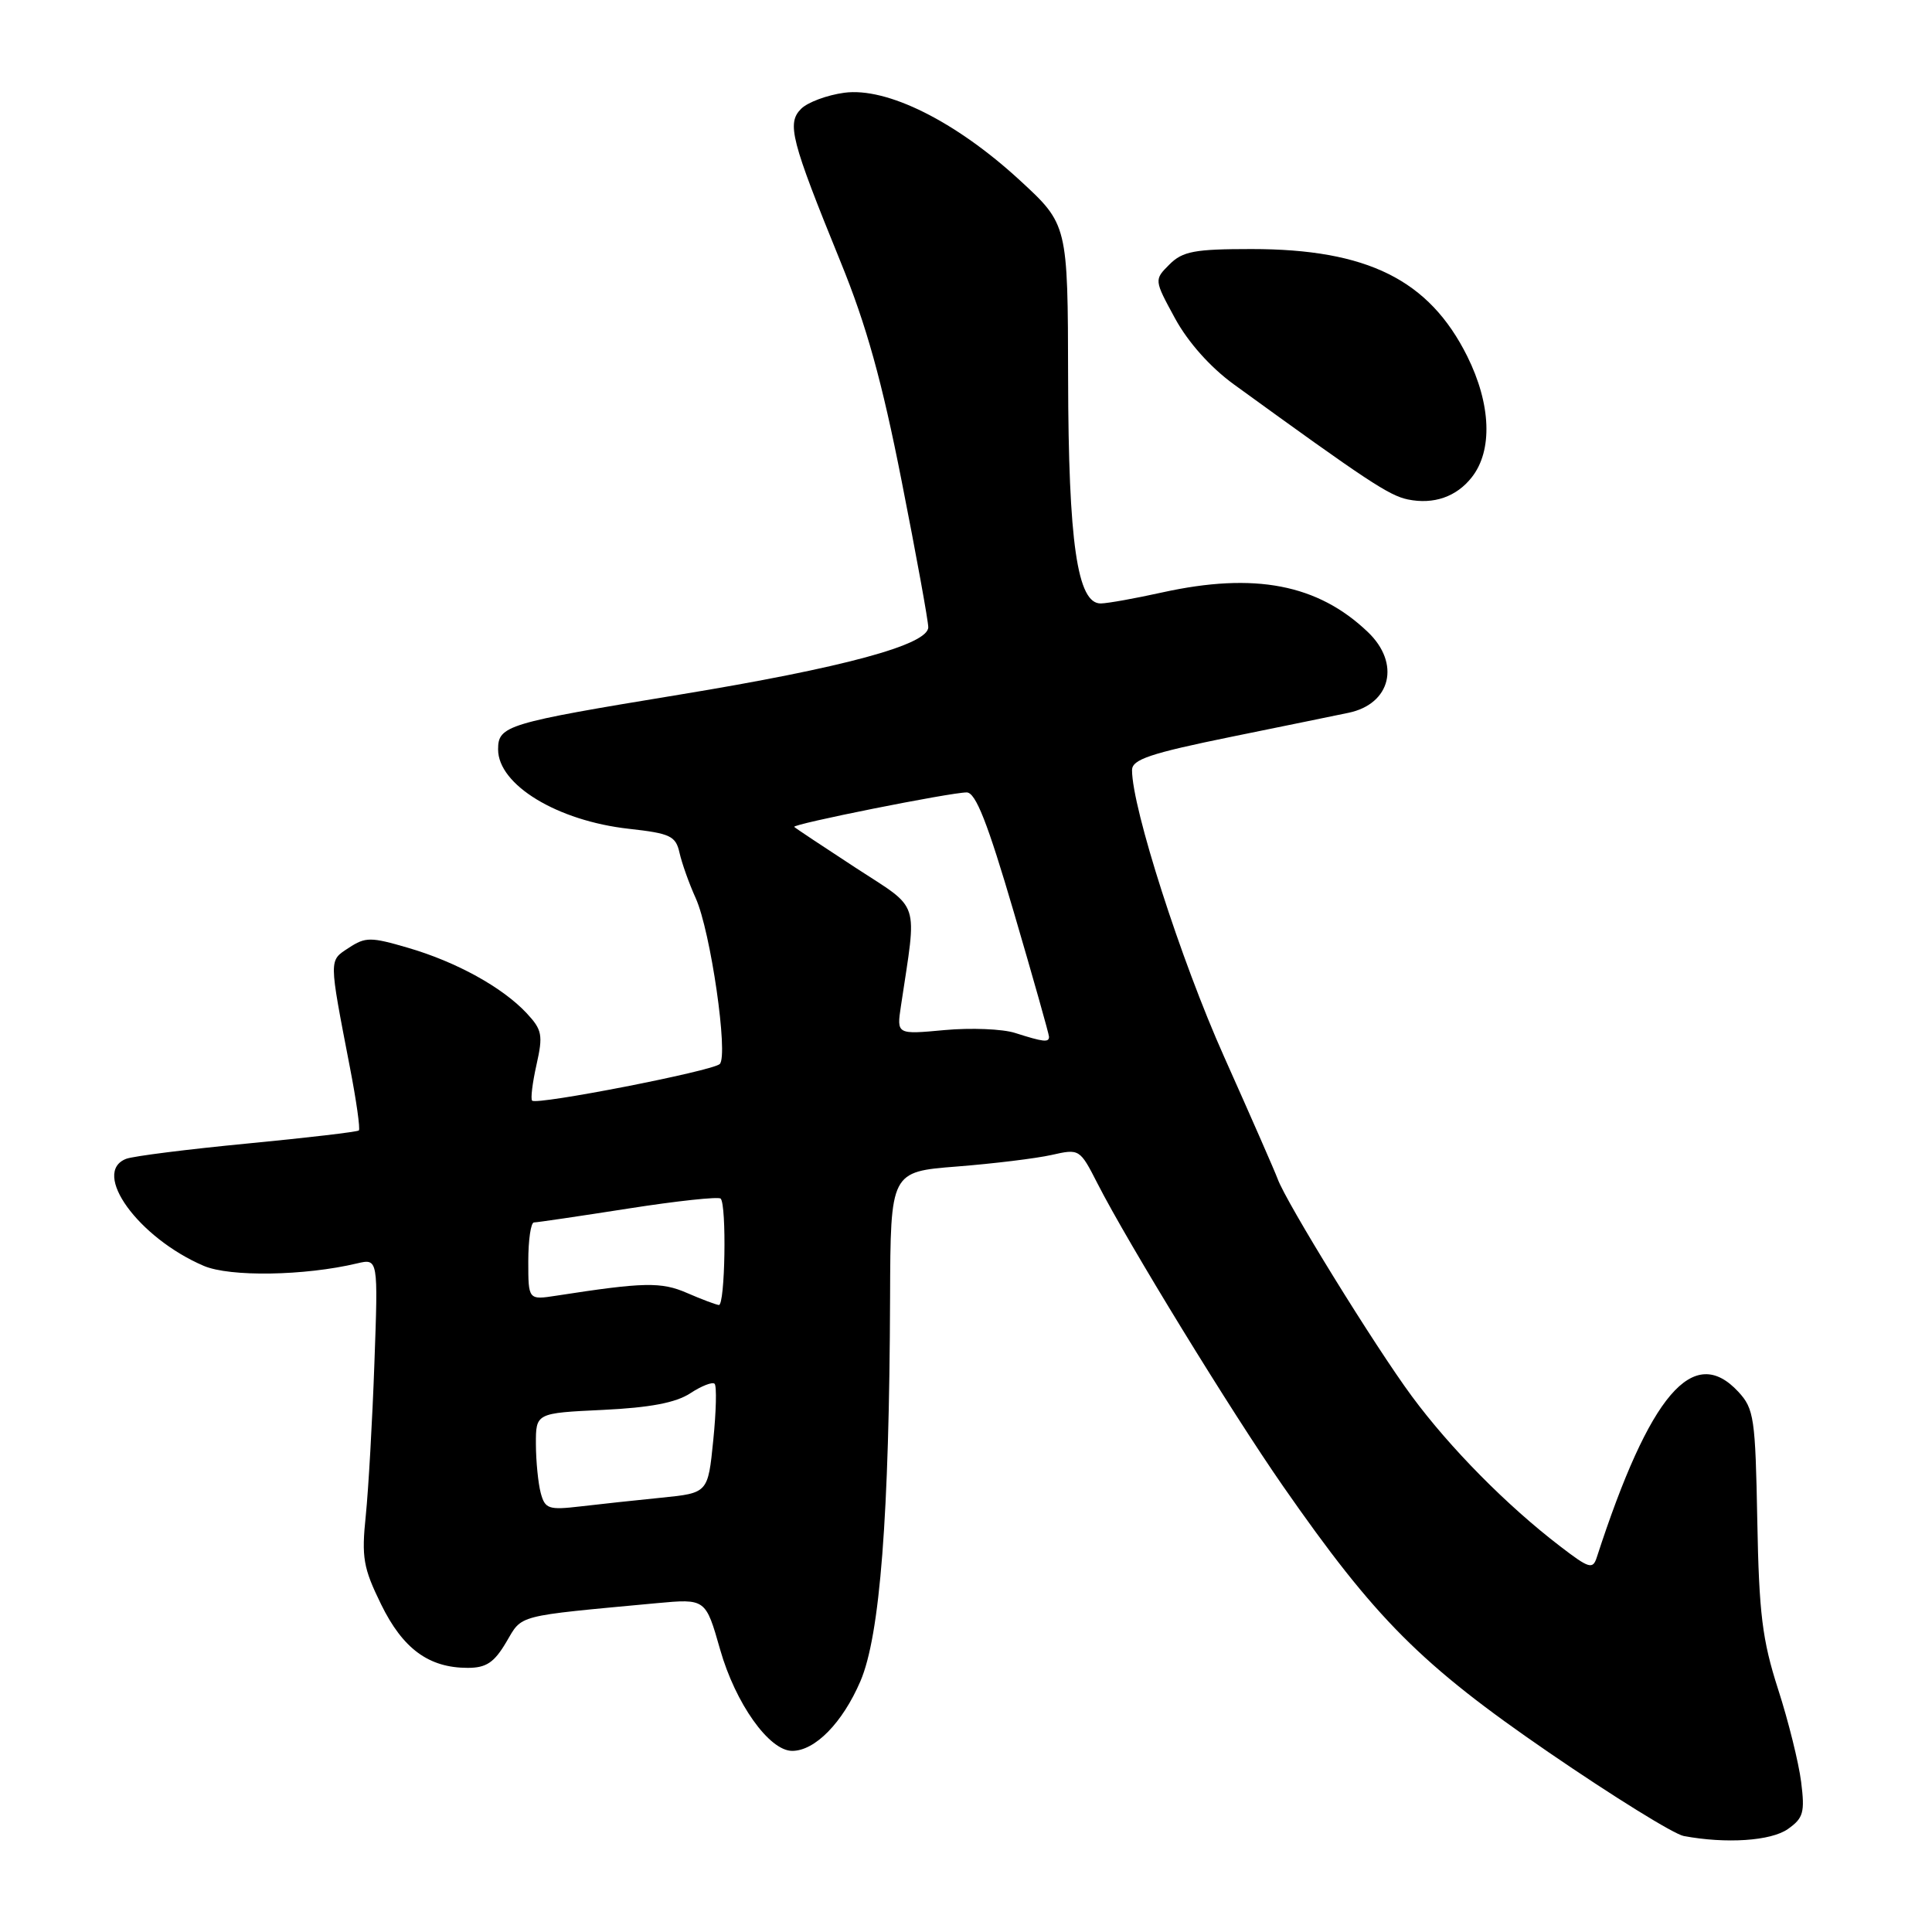 <?xml version="1.0" encoding="UTF-8" standalone="no"?>
<!DOCTYPE svg PUBLIC "-//W3C//DTD SVG 1.1//EN" "http://www.w3.org/Graphics/SVG/1.1/DTD/svg11.dtd" >
<svg xmlns="http://www.w3.org/2000/svg" xmlns:xlink="http://www.w3.org/1999/xlink" version="1.1" viewBox="0 0 256 256">
 <g >
 <path fill="currentColor"
d=" M 236.90 242.36 C 238.96 240.91 239.17 240.16 238.66 236.11 C 238.34 233.57 236.97 228.04 235.60 223.81 C 233.51 217.30 233.08 213.84 232.85 201.48 C 232.60 187.90 232.42 186.67 230.34 184.42 C 224.38 177.99 218.61 184.73 211.59 206.33 C 211.06 207.99 210.59 207.86 206.75 204.91 C 199.70 199.52 192.14 191.87 187.07 185.00 C 182.20 178.41 170.41 159.31 169.29 156.20 C 168.95 155.26 165.75 147.97 162.19 140.00 C 156.48 127.25 150.00 107.06 150.00 102.05 C 150.00 100.63 152.37 99.83 163.25 97.61 C 170.54 96.13 177.48 94.70 178.68 94.45 C 184.31 93.28 185.60 87.90 181.25 83.75 C 174.62 77.41 166.26 75.80 154.00 78.50 C 150.43 79.29 146.77 79.95 145.87 79.96 C 142.75 80.03 141.57 71.91 141.53 50.12 C 141.49 29.74 141.49 29.74 135.10 23.86 C 126.64 16.08 117.51 11.53 111.87 12.29 C 109.59 12.60 107.02 13.55 106.15 14.42 C 104.23 16.34 104.81 18.56 111.39 34.72 C 114.80 43.08 116.86 50.47 119.48 63.78 C 121.42 73.59 123.00 82.29 123.00 83.11 C 123.00 85.43 111.78 88.47 90.00 92.05 C 67.12 95.81 66.00 96.14 66.00 99.30 C 66.00 104.00 73.86 108.77 83.33 109.82 C 88.83 110.43 89.54 110.77 90.04 113.00 C 90.35 114.38 91.31 117.08 92.18 119.00 C 94.16 123.36 96.54 139.87 95.37 140.99 C 94.39 141.92 71.12 146.46 70.51 145.84 C 70.29 145.62 70.55 143.48 71.09 141.08 C 71.97 137.16 71.84 136.46 69.79 134.26 C 66.59 130.83 60.46 127.45 54.07 125.59 C 49.12 124.14 48.43 124.14 46.22 125.59 C 43.56 127.34 43.55 126.83 46.37 141.46 C 47.22 145.84 47.75 149.59 47.55 149.79 C 47.35 149.98 40.72 150.76 32.81 151.52 C 24.91 152.28 17.66 153.19 16.72 153.55 C 12.05 155.35 18.33 164.02 26.99 167.73 C 30.46 169.22 40.36 169.06 47.30 167.41 C 50.11 166.75 50.11 166.75 49.61 180.62 C 49.34 188.26 48.82 197.34 48.47 200.80 C 47.89 206.37 48.13 207.75 50.49 212.57 C 53.38 218.48 56.82 221.00 61.98 221.00 C 64.43 221.00 65.48 220.30 67.08 217.59 C 69.26 213.90 68.15 214.19 87.00 212.43 C 93.50 211.83 93.50 211.83 95.42 218.57 C 97.45 225.71 101.92 232.00 104.97 232.00 C 107.99 232.00 111.63 228.29 114.00 222.79 C 116.61 216.75 117.84 200.85 117.94 171.88 C 118.00 155.26 118.00 155.26 126.79 154.57 C 131.63 154.19 137.27 153.50 139.33 153.04 C 143.04 152.20 143.08 152.23 145.44 156.85 C 149.46 164.73 163.16 187.08 170.00 196.91 C 182.27 214.55 188.29 220.58 205.22 232.20 C 213.74 238.04 221.79 243.03 223.10 243.28 C 228.70 244.33 234.65 243.94 236.90 242.36 Z  M 195.02 63.24 C 197.81 59.70 197.58 53.56 194.41 47.19 C 189.36 37.07 181.17 33.00 165.82 33.00 C 158.28 33.00 156.70 33.30 154.96 35.04 C 152.92 37.08 152.92 37.08 155.70 42.19 C 157.43 45.36 160.38 48.67 163.49 50.93 C 181.16 63.75 184.05 65.66 186.55 66.18 C 189.97 66.88 192.99 65.83 195.02 63.24 Z  M 71.65 197.83 C 71.31 196.55 71.02 193.64 71.01 191.37 C 71.00 187.24 71.00 187.24 79.87 186.82 C 86.13 186.52 89.55 185.87 91.46 184.62 C 92.95 183.64 94.41 183.07 94.69 183.36 C 94.98 183.65 94.90 187.02 94.51 190.85 C 93.81 197.83 93.81 197.83 87.66 198.45 C 84.27 198.79 79.42 199.31 76.89 199.61 C 72.69 200.10 72.22 199.94 71.65 197.83 Z  M 91.02 171.32 C 87.62 169.84 85.31 169.89 73.75 171.68 C 70.00 172.26 70.00 172.26 70.00 167.13 C 70.00 164.31 70.34 161.99 70.75 161.98 C 71.16 161.98 76.78 161.15 83.24 160.14 C 89.69 159.13 95.21 158.54 95.49 158.82 C 96.30 159.64 96.08 173.01 95.25 172.92 C 94.84 172.87 92.93 172.15 91.02 171.32 Z  M 134.50 136.87 C 132.85 136.34 128.65 136.17 125.16 136.49 C 118.81 137.08 118.81 137.08 119.38 133.29 C 121.52 118.98 122.07 120.66 113.37 114.98 C 109.05 112.16 105.39 109.73 105.24 109.57 C 104.88 109.21 125.95 105.00 128.09 105.00 C 129.28 105.00 130.85 108.98 134.34 120.88 C 136.90 129.61 139.00 137.04 139.00 137.38 C 139.00 138.16 138.26 138.07 134.50 136.87 Z "/>
</g>
</svg>